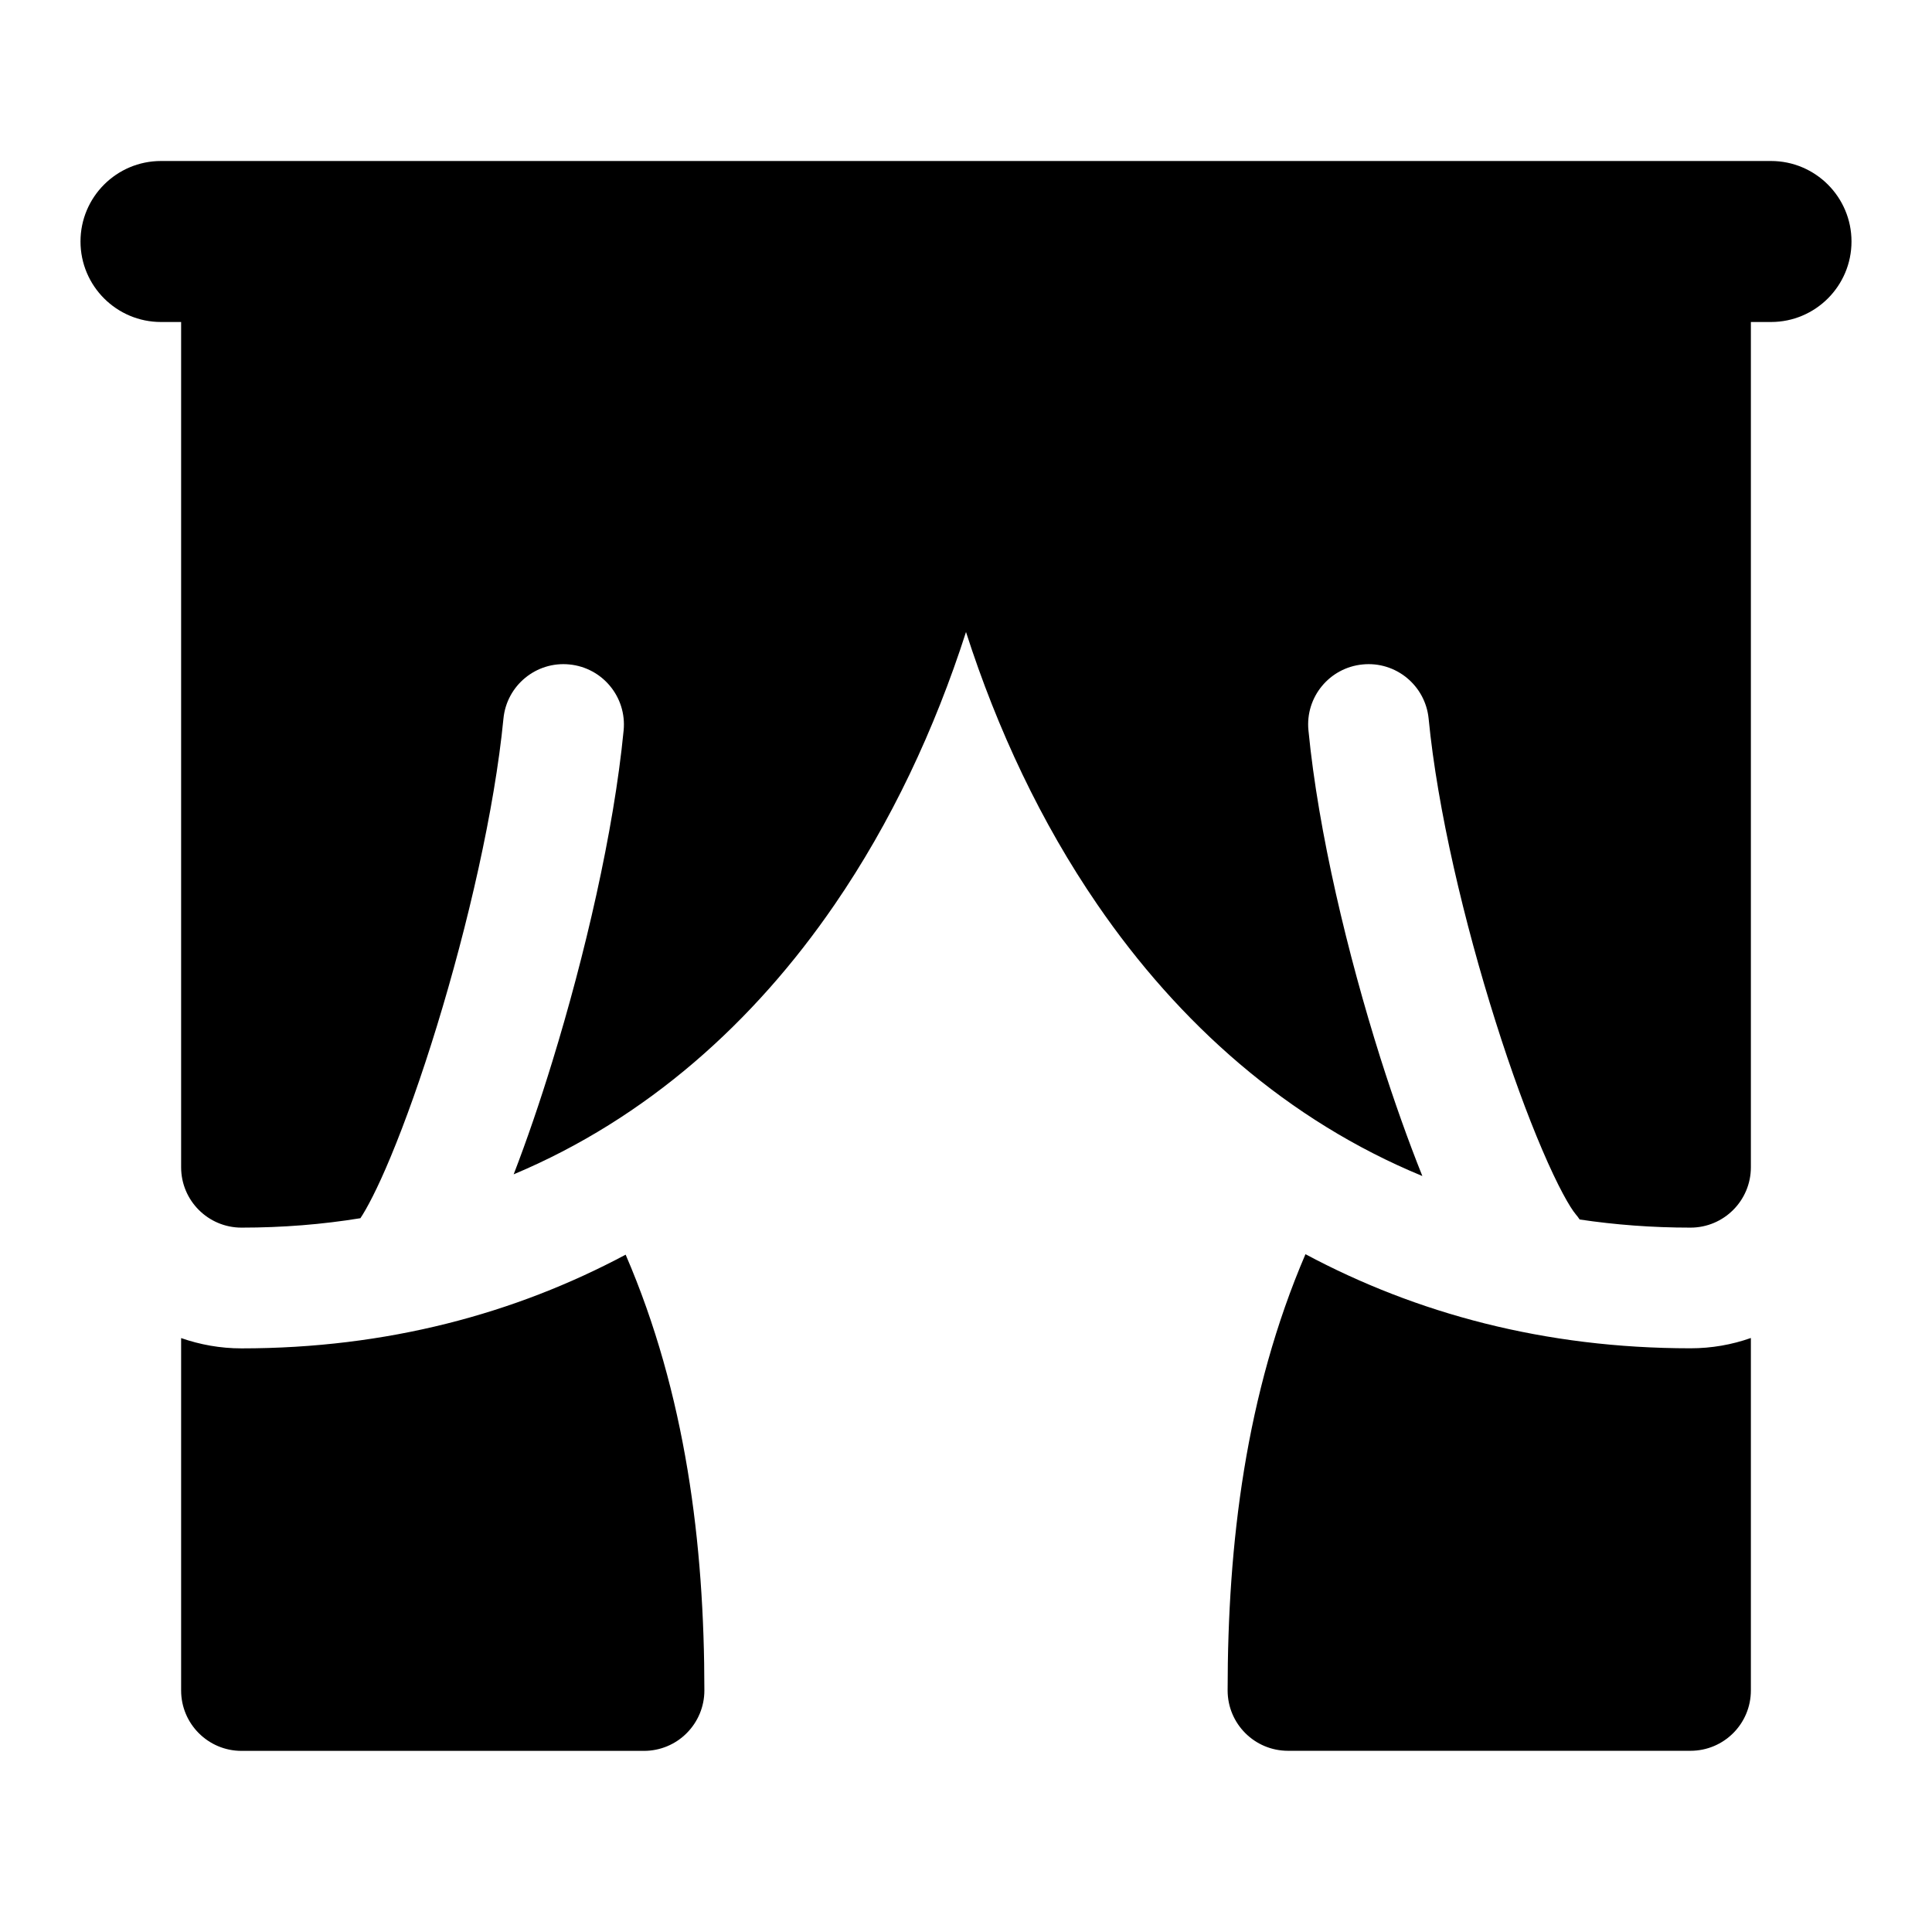 <svg width="24" height="24" viewBox="0 0 24 24" xmlns="http://www.w3.org/2000/svg">
    <path fill-rule="evenodd" clip-rule="evenodd" d="M1 3C1 2.448 1.448 2 2 2H22C22.552 2 23 2.448 23 3C23 3.552 22.552 4 22 4H21.75V14.5C21.75 14.914 21.414 15.25 21 15.25C20.524 15.25 20.065 15.215 19.623 15.149C19.608 15.126 19.592 15.105 19.574 15.084C19.504 15.001 19.356 14.746 19.159 14.285C18.973 13.851 18.771 13.3 18.579 12.691C18.191 11.464 17.856 10.054 17.747 8.927C17.706 8.515 17.34 8.213 16.927 8.254C16.515 8.294 16.213 8.66 16.254 9.073C16.377 10.34 16.743 11.86 17.148 13.143C17.317 13.675 17.495 14.175 17.669 14.609C15.993 13.918 14.645 12.714 13.632 11.237C12.932 10.217 12.39 9.065 12 7.851C11.61 9.065 11.068 10.217 10.368 11.237C9.366 12.699 8.034 13.894 6.381 14.588C6.543 14.168 6.707 13.69 6.862 13.184C7.263 11.879 7.624 10.337 7.747 9.073C7.787 8.66 7.485 8.294 7.073 8.254C6.661 8.213 6.294 8.515 6.254 8.927C6.144 10.056 5.812 11.493 5.428 12.744C5.237 13.367 5.037 13.929 4.852 14.373C4.685 14.775 4.553 15.02 4.477 15.133C4.005 15.21 3.512 15.25 3 15.25C2.586 15.25 2.25 14.914 2.25 14.5V4H2C1.448 4 1 3.552 1 3ZM2.25 16.622V21C2.25 21.414 2.586 21.75 3 21.75H8C8.199 21.75 8.39 21.671 8.53 21.53C8.671 21.389 8.75 21.199 8.75 21C8.75 19.18 8.519 17.316 7.772 15.586C6.399 16.319 4.805 16.75 3 16.75C2.737 16.75 2.485 16.704 2.25 16.622ZM15.25 20.999C15.25 19.181 15.473 17.314 16.217 15.58C17.593 16.316 19.19 16.749 21 16.749C21.263 16.749 21.515 16.704 21.75 16.621V20.999C21.75 21.414 21.414 21.749 21 21.749H16C15.586 21.749 15.25 21.414 15.25 20.999Z"/>
</svg>
